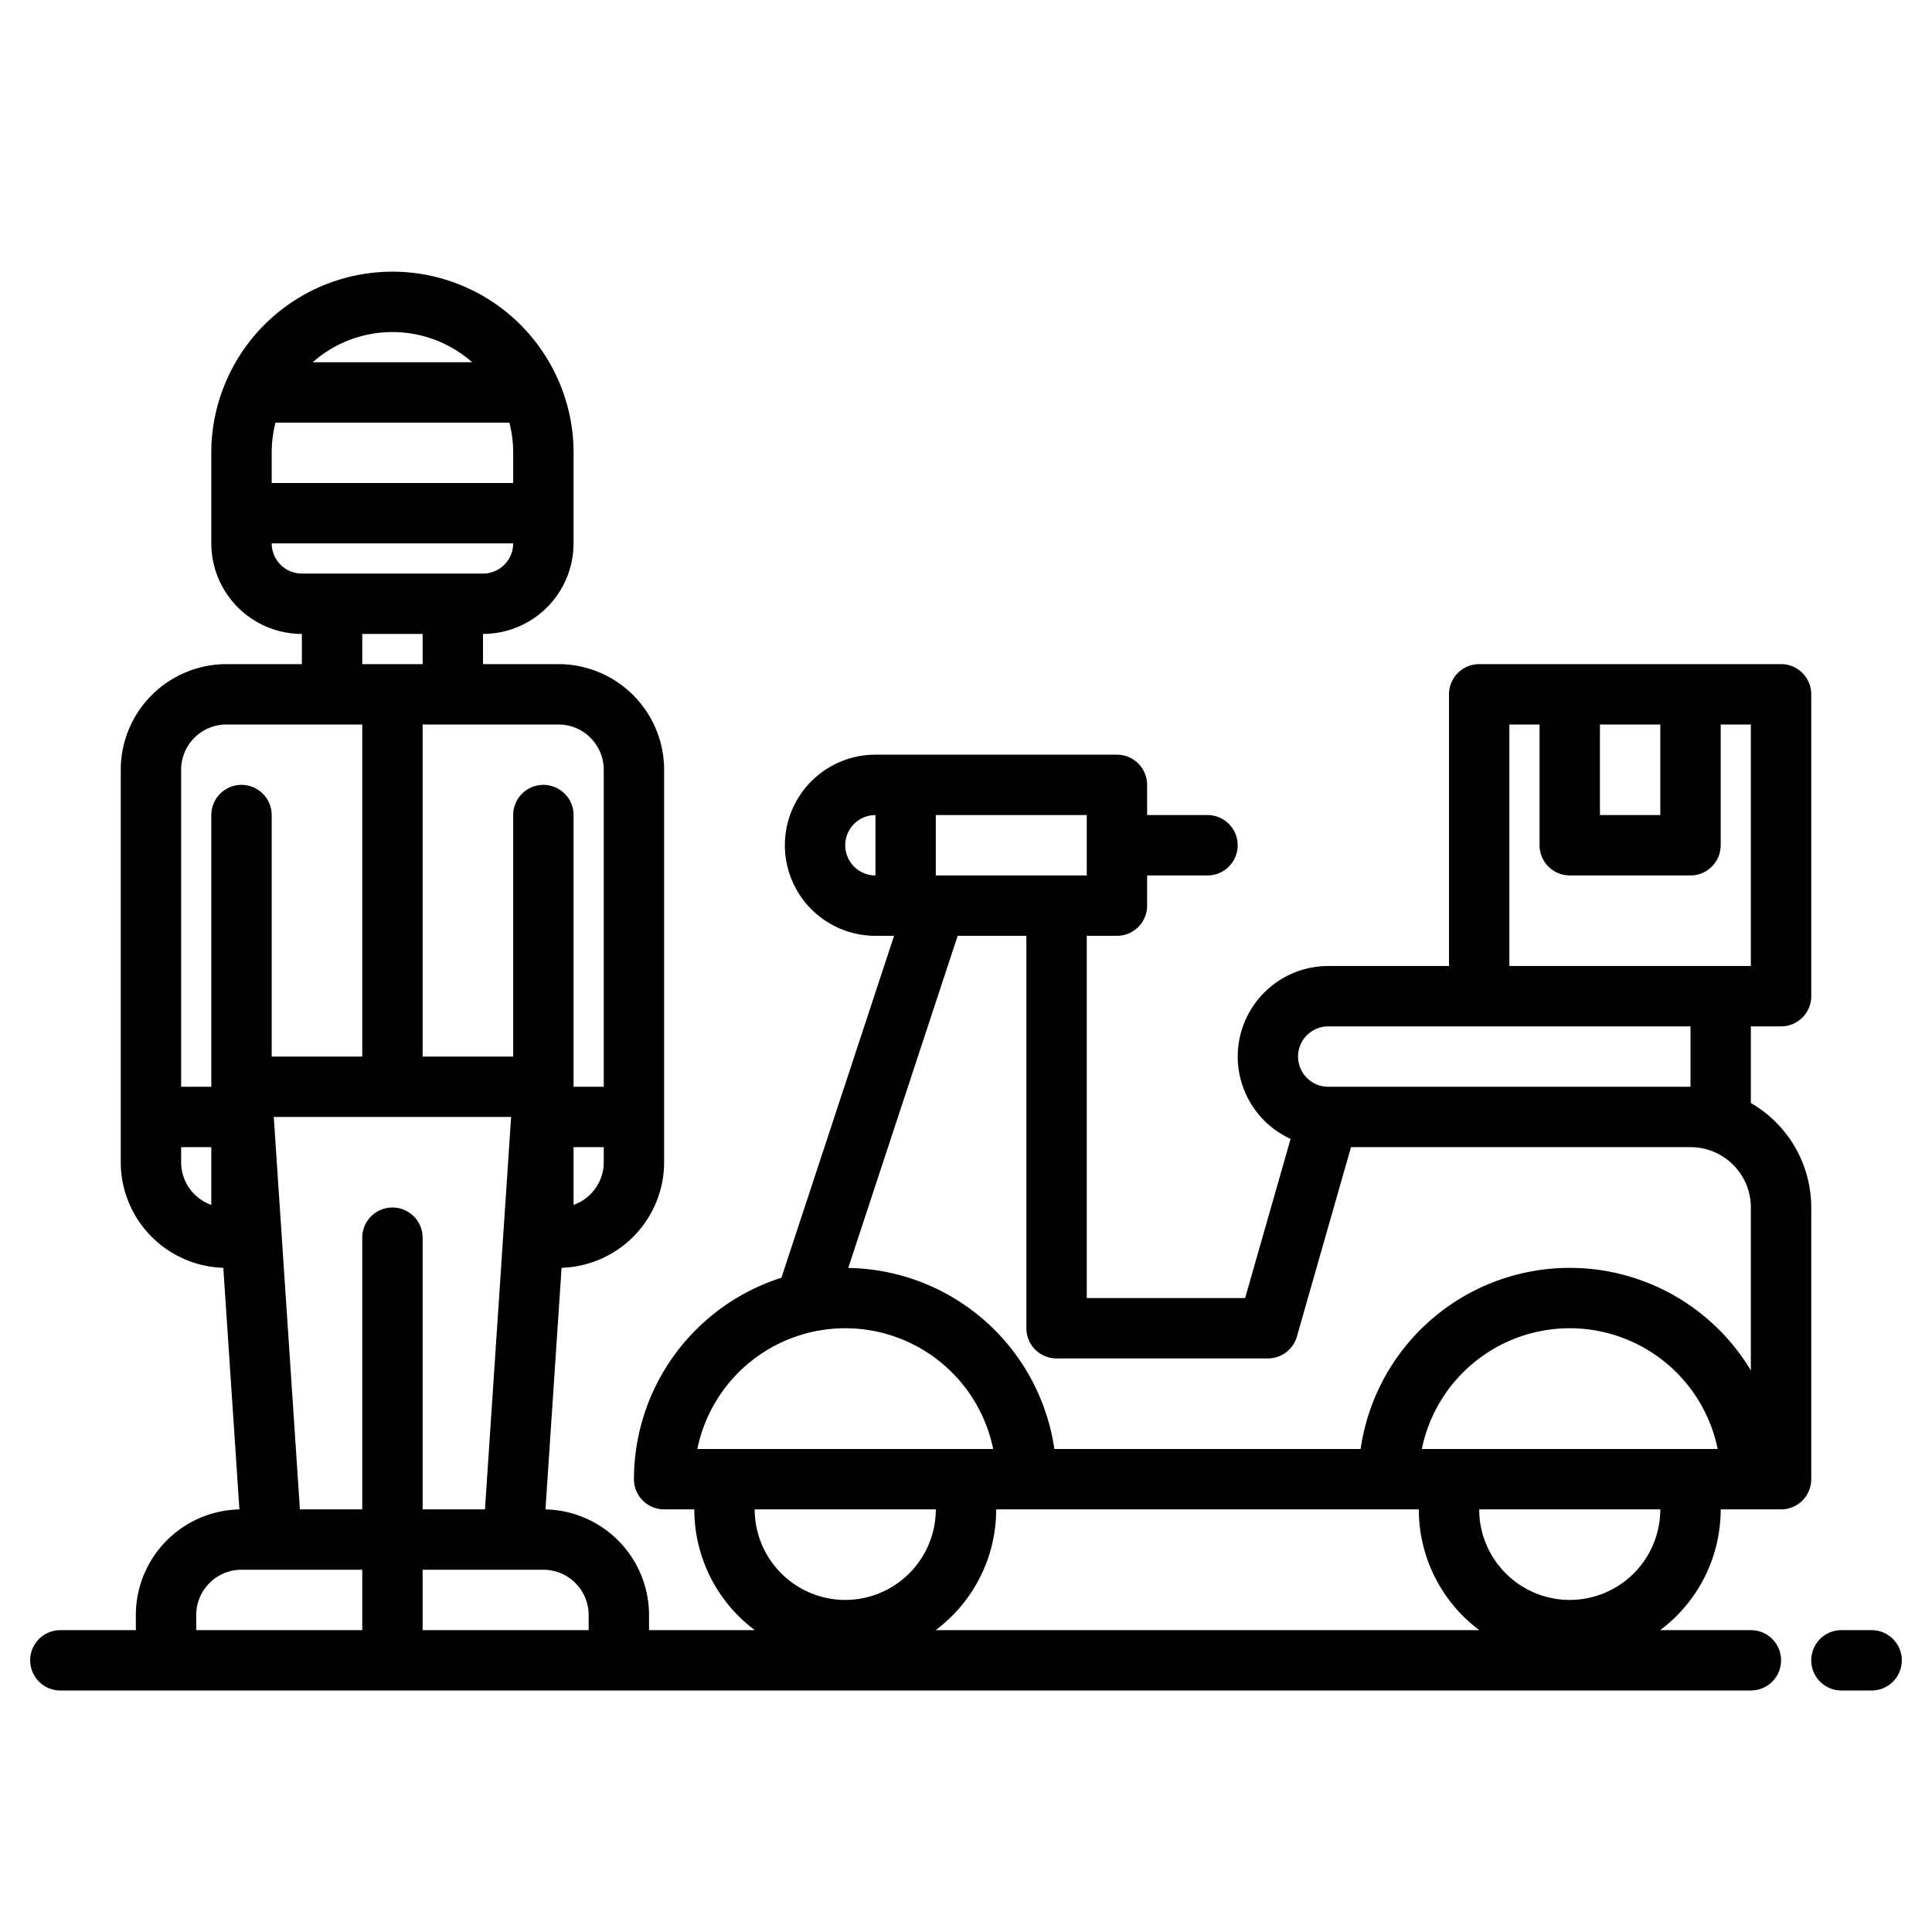 <?xml version="1.0"?>
<svg xmlns="http://www.w3.org/2000/svg" width="512" height="512" viewBox="0 0 512 512"><g><path d="M472,272a8,8,0,0,0,8-8V184a8,8,0,0,0-8-8H392a8,8,0,0,0-8,8v72H352a24,24,0,0,0-9.98,45.82L329.97,344H288V248h8a8,8,0,0,0,8-8v-8h16a8,8,0,0,0,0-16H304v-8a8,8,0,0,0-8-8H232a24,24,0,0,0,0,48h4.94l-29.86,90.62A56.1,56.1,0,0,0,168,392a8,8,0,0,0,8,8h8a39.947,39.947,0,0,0,16.03,32H172v-4a28.034,28.034,0,0,0-27.45-27.99l4.27-64.03A28.034,28.034,0,0,0,176,308V204a28.031,28.031,0,0,0-28-28H128v-8a24.032,24.032,0,0,0,24-24V120a47.614,47.614,0,0,0-3.92-18.97,5.616,5.616,0,0,0-.25-.56,47.973,47.973,0,0,0-87.66,0,5.616,5.616,0,0,0-.25.56A47.614,47.614,0,0,0,56,120v24a24.032,24.032,0,0,0,24,24v8H60a28.031,28.031,0,0,0-28,28V308a28.034,28.034,0,0,0,27.18,27.98l4.27,64.03A28.034,28.034,0,0,0,36,428v4H16a8,8,0,0,0,0,16H464a8,8,0,0,0,0-16H439.97A39.947,39.947,0,0,0,456,400h16a8,8,0,0,0,8-8V320a32.01,32.01,0,0,0-16-27.69V272ZM232,232a8,8,0,0,1,0-16Zm-72,76a12.014,12.014,0,0,1-8,11.31V304h8ZM148,192a12.01,12.01,0,0,1,12,12v84h-8V216a8,8,0,0,0-16,0v64H112V192ZM96,176v-8h16v8Zm8-88a31.876,31.876,0,0,1,21.13,8H82.87A31.876,31.876,0,0,1,104,88ZM72,120a32,32,0,0,1,1.01-8h61.98a32,32,0,0,1,1.01,8v8H72Zm0,24h64a8.011,8.011,0,0,1-8,8H80A8.011,8.011,0,0,1,72,144ZM56,319.31A12.014,12.014,0,0,1,48,308v-4h8ZM56,216v72H48V204a12.01,12.01,0,0,1,12-12H96v88H72V216a8,8,0,0,0-16,0ZM96,432H52v-4a12.01,12.01,0,0,1,12-12H96Zm8-112a8,8,0,0,0-8,8v72H79.48L72.55,296h62.9l-6.93,104H112V328A8,8,0,0,0,104,320Zm52,112H112V416h32a12.01,12.01,0,0,1,12,12ZM424,192h16v24H424Zm-72,80h96v16H352a8,8,0,0,1,0-16ZM248,216h40v16H248ZM184.8,384a40.01,40.01,0,0,1,78.4,0ZM224,424a24.032,24.032,0,0,1-24-24h48A24.032,24.032,0,0,1,224,424Zm23.97,8A39.947,39.947,0,0,0,264,400H376a39.947,39.947,0,0,0,16.03,32ZM416,424a24.032,24.032,0,0,1-24-24h48A24.032,24.032,0,0,1,416,424Zm-39.2-40a40.01,40.01,0,0,1,78.4,0ZM464,363.19A55.982,55.982,0,0,0,360.58,384H279.42a56.079,56.079,0,0,0-54.63-47.98l29-88.02H272V352a8,8,0,0,0,8,8h56a8,8,0,0,0,7.69-5.8L358.03,304H448a16.021,16.021,0,0,1,16,16ZM400,256V192h8v32a8,8,0,0,0,8,8h32a8,8,0,0,0,8-8V192h8v64Z"/><path d="M496,432h-8a8,8,0,0,0,0,16h8a8,8,0,0,0,0-16Z"/></g></svg>
